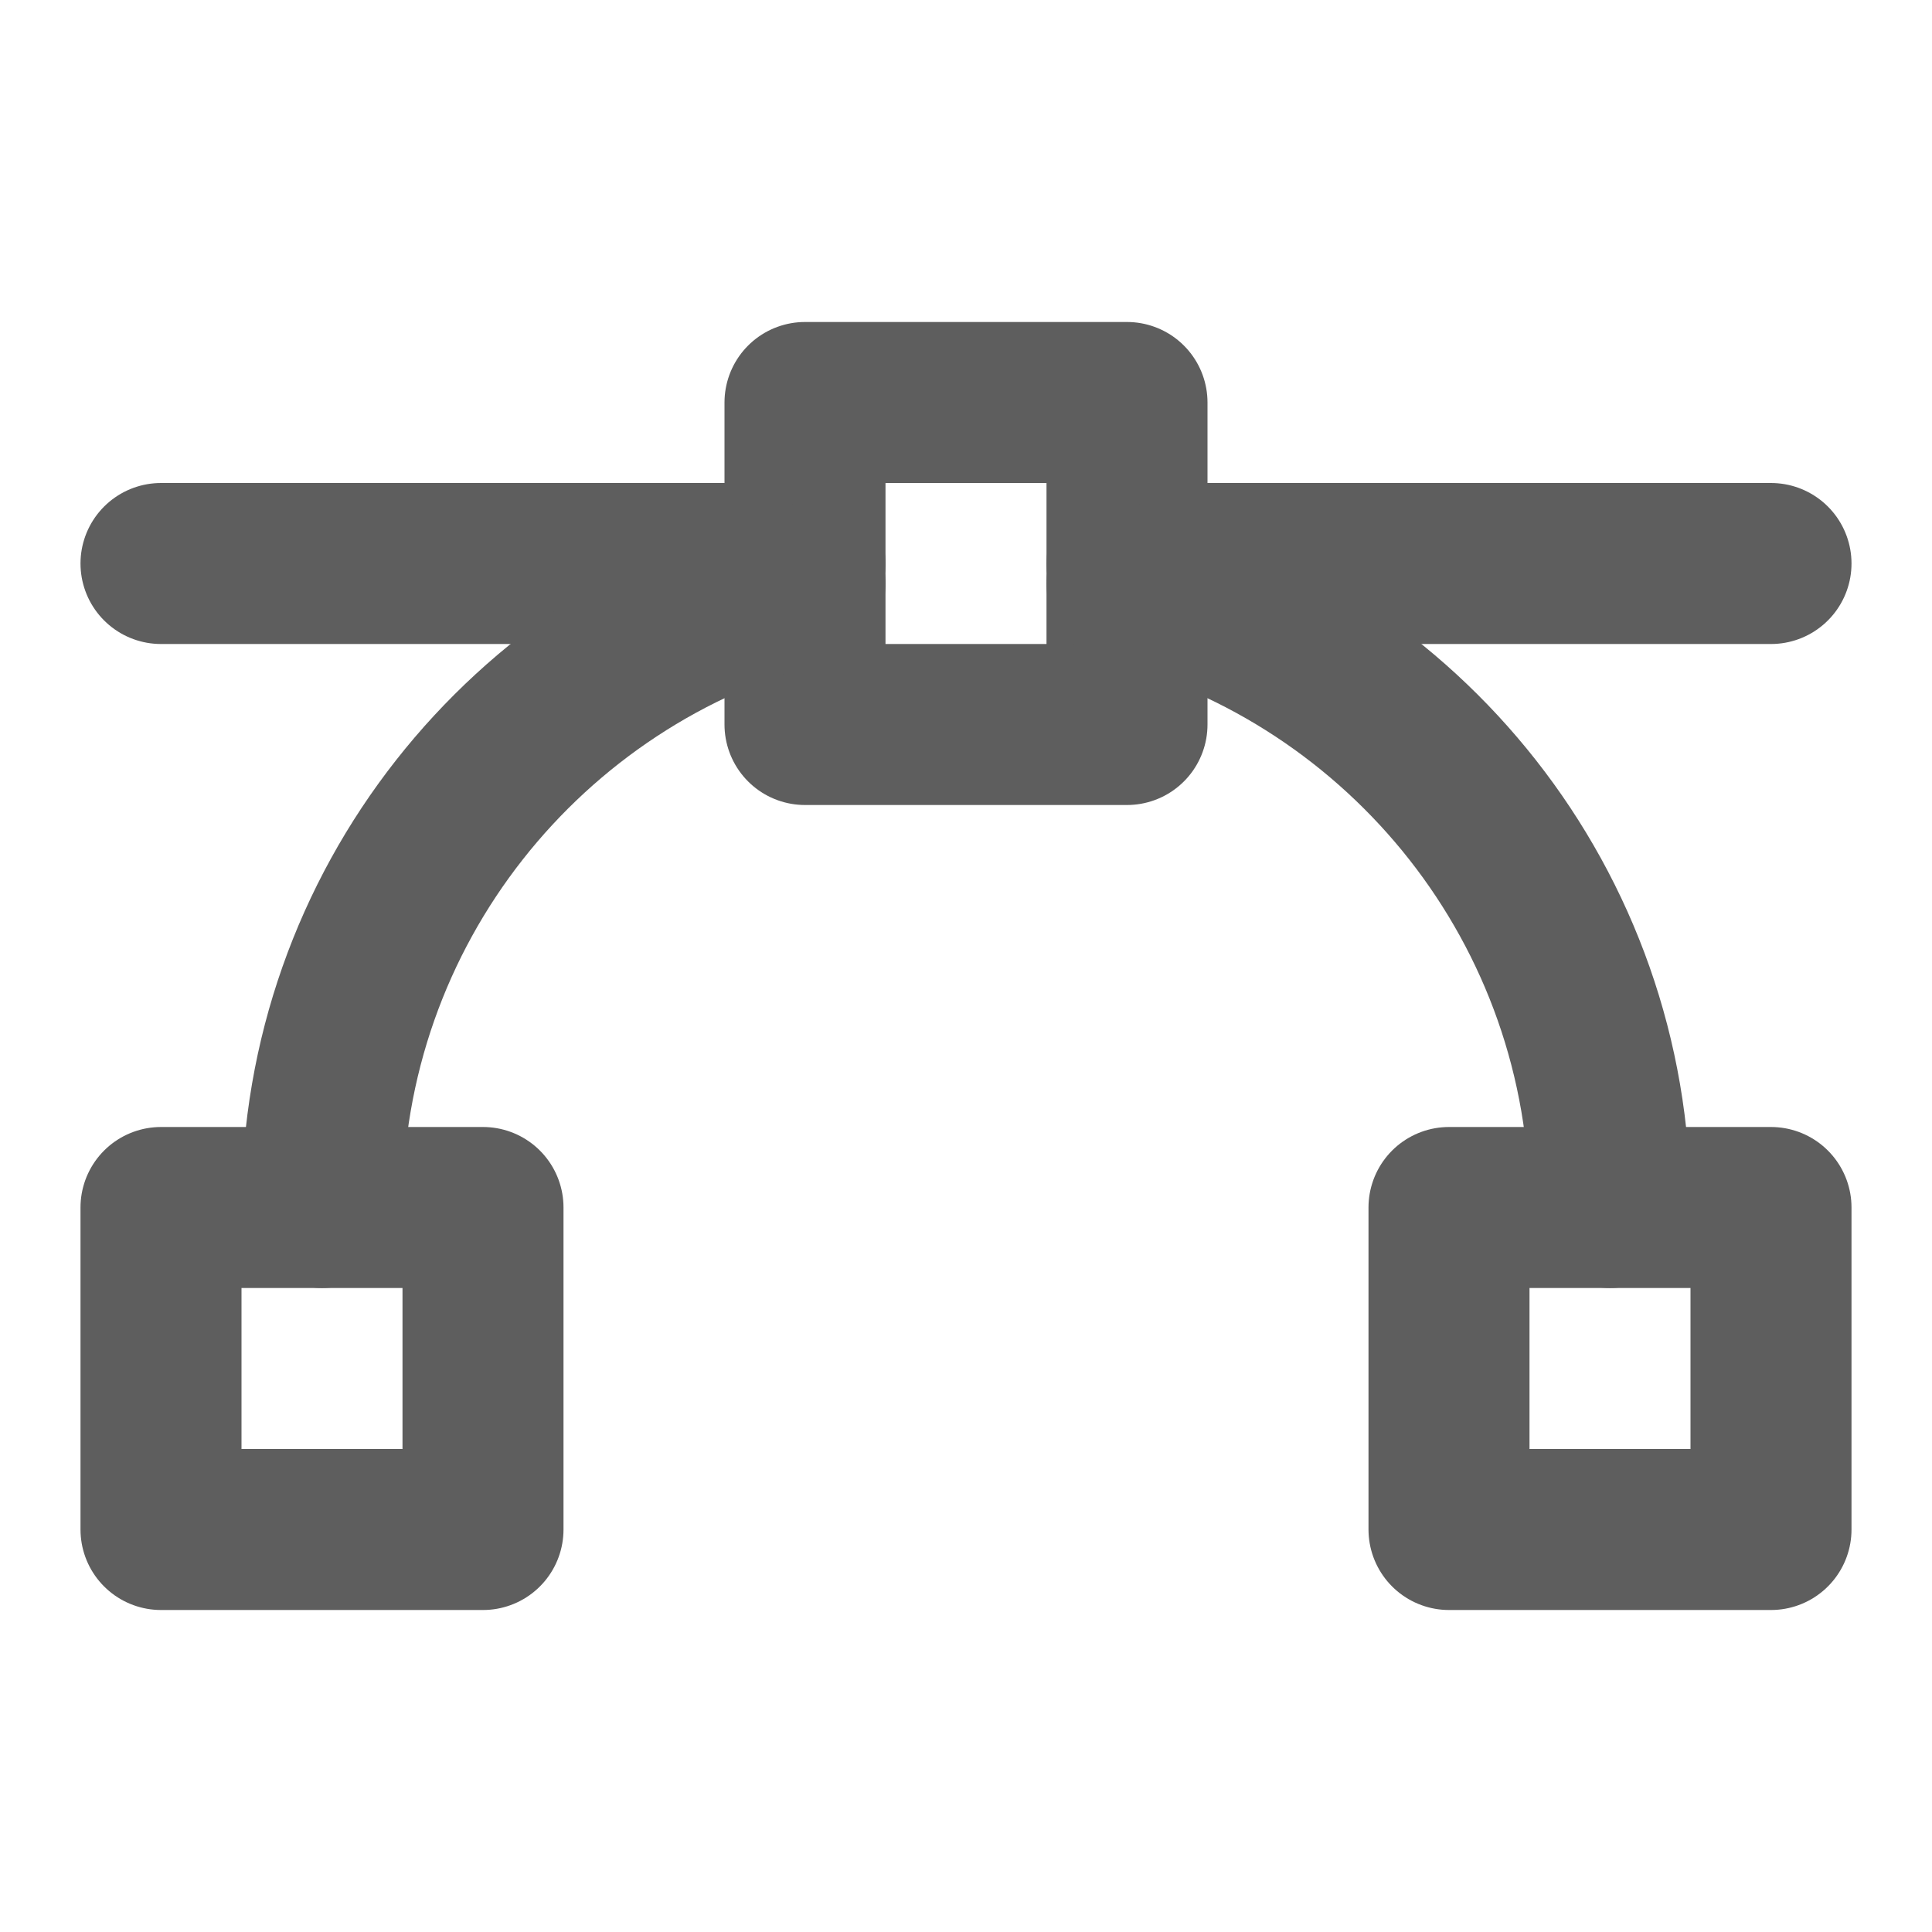 <svg width="80" height="80" fill="none" stroke="#5e5e5e" stroke-linecap="round" stroke-linejoin="round" stroke-width="2" viewBox="0 0 24 24" xmlns="http://www.w3.org/2000/svg">
  <path d="M6 15H2v4h4v-4Z"></path>
  <path d="M22 15h-4v4h4v-4Z"></path>
  <path d="M14 5h-4v4h4V5Z"></path>
  <path d="M10 7H2"></path>
  <path d="M22 7h-8"></path>
  <path d="M4 15c0-3.728 2.55-6.86 6-7.748"></path>
  <path d="M14 7.252c3.45.888 6 4.02 6 7.748"></path>
</svg>